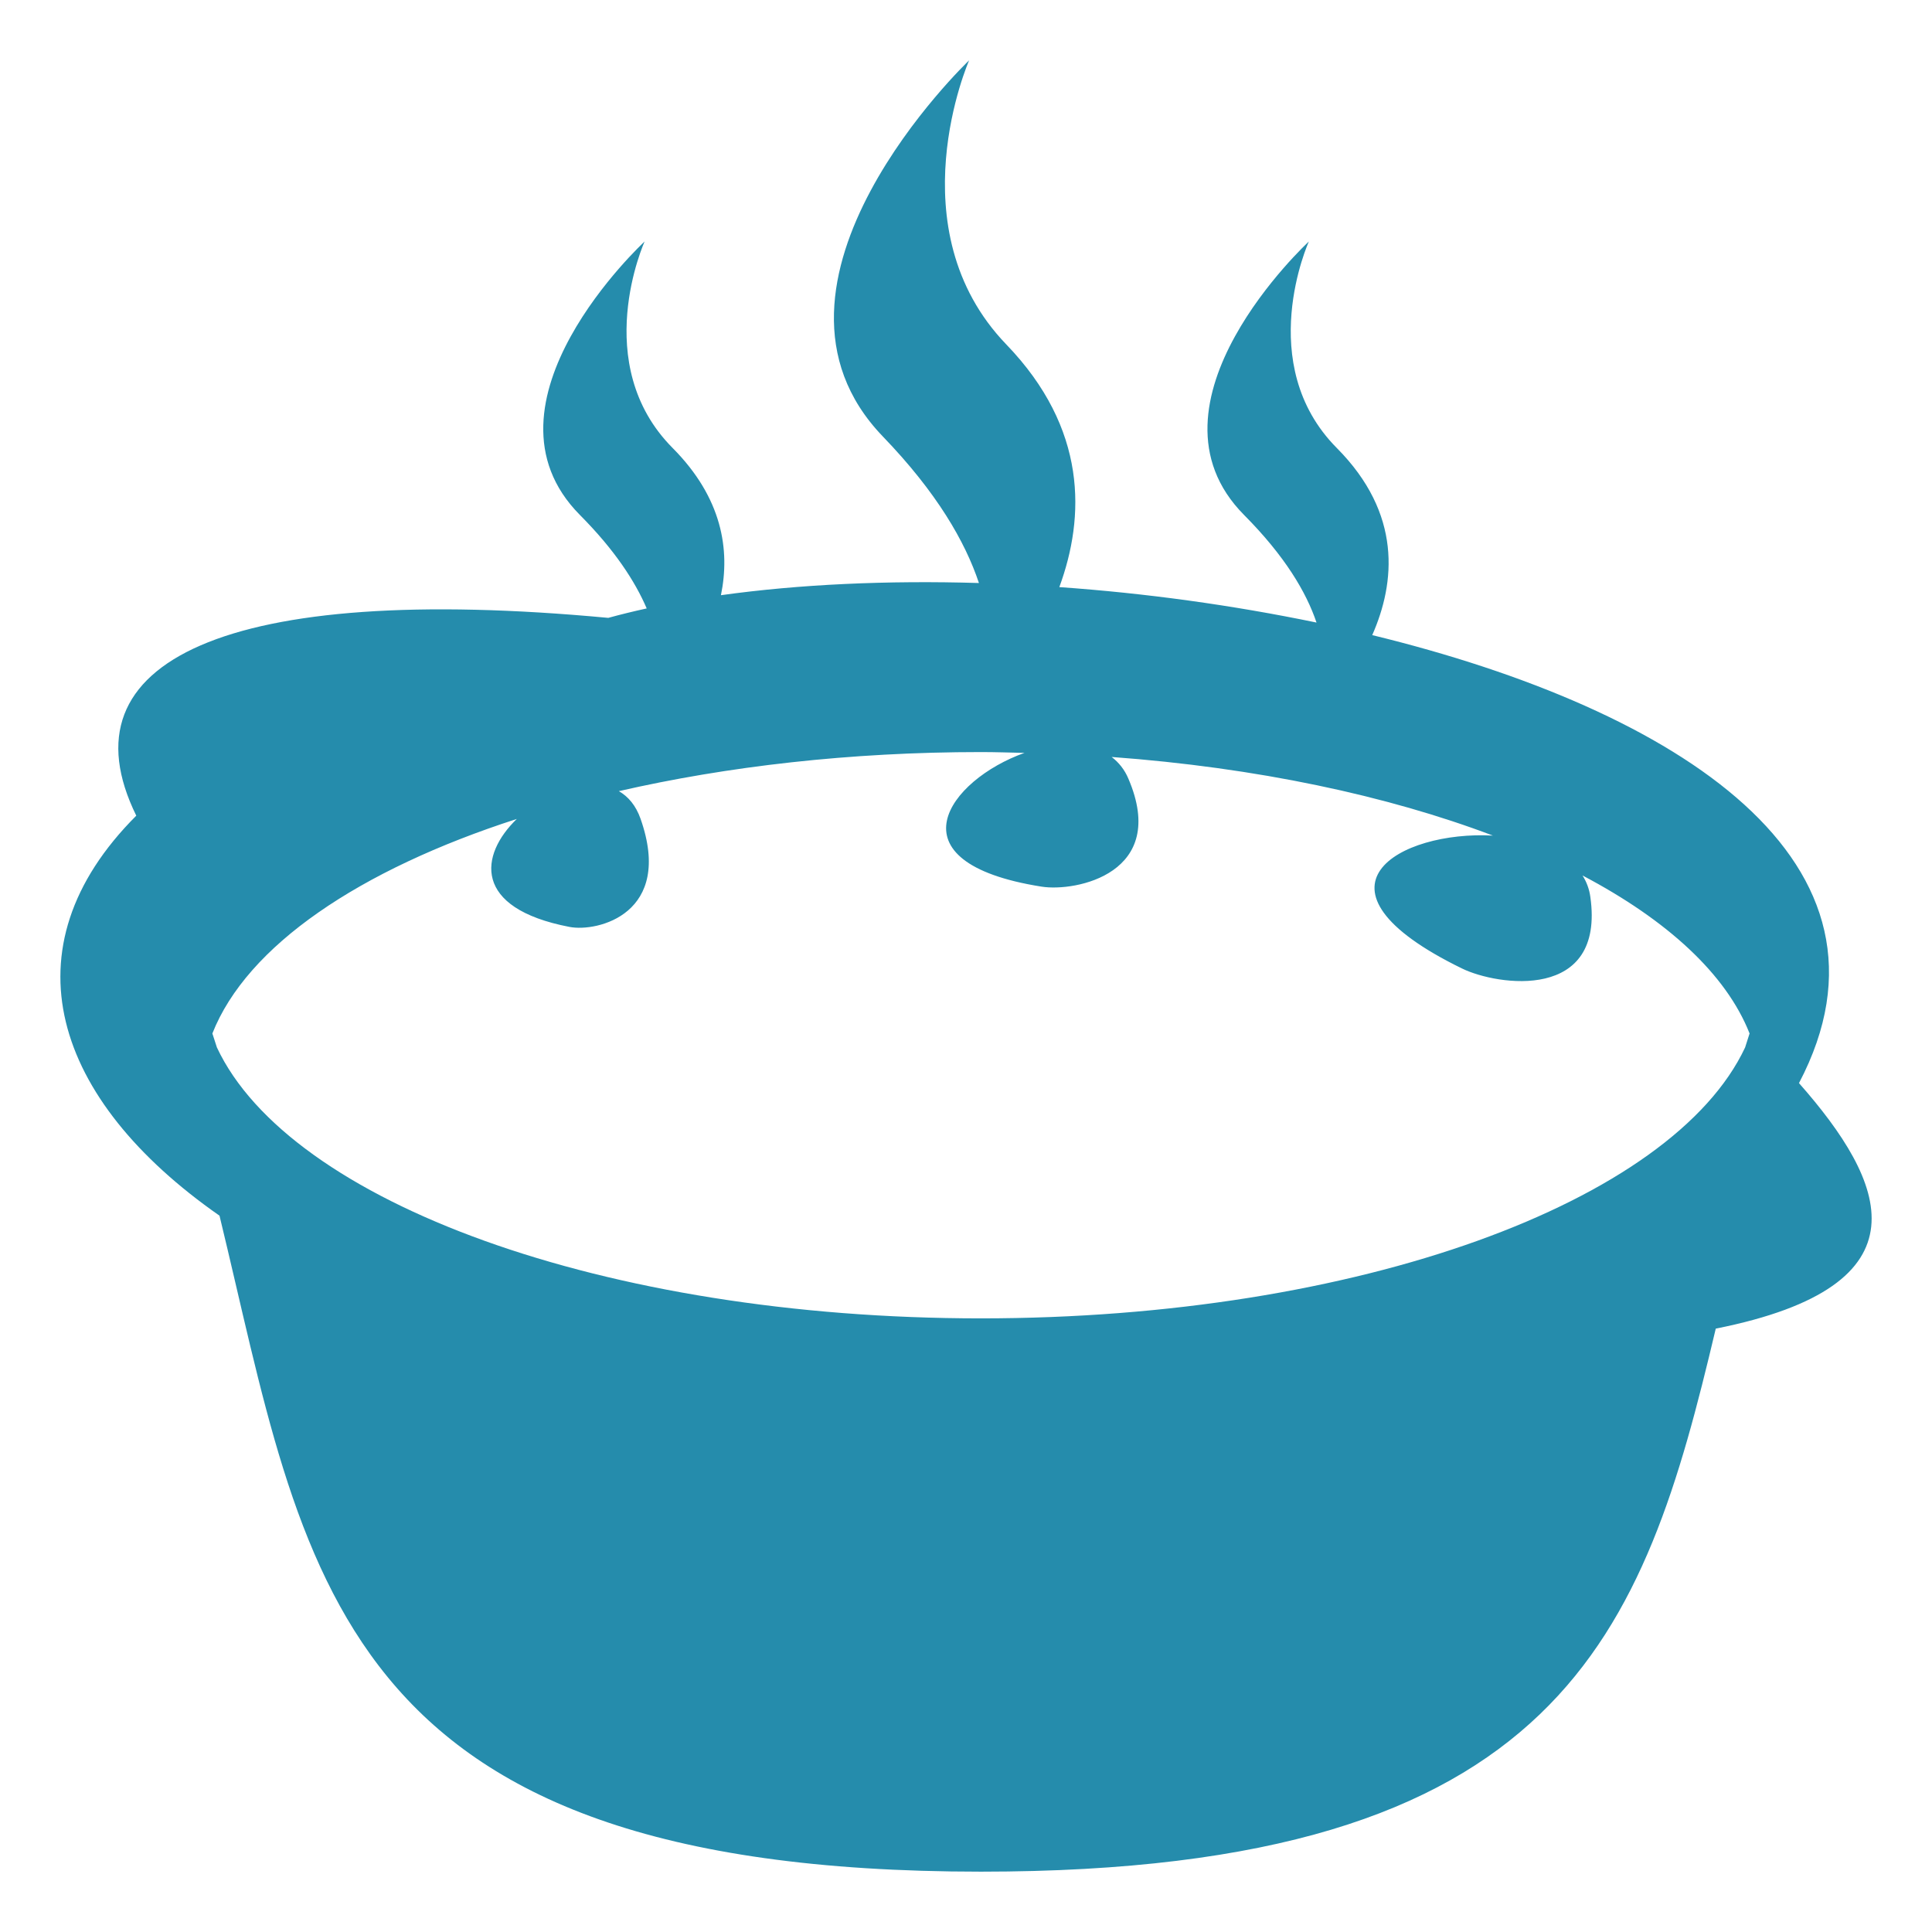 <svg width="26" height="26" viewBox="0 0 26 26" fill="none" xmlns="http://www.w3.org/2000/svg">
<path d="M24.21 14.576C25.767 11.611 22.603 9.555 18.467 8.547C18.779 7.839 18.869 6.914 17.991 6.03C16.866 4.898 17.614 3.25 17.614 3.25C17.614 3.25 15.252 5.429 16.743 6.931C17.293 7.485 17.58 7.971 17.717 8.378C16.575 8.142 15.419 7.983 14.256 7.901C14.603 6.957 14.637 5.771 13.542 4.635C12.044 3.079 13.042 0.812 13.042 0.812C13.042 0.812 9.892 3.808 11.881 5.874C12.607 6.627 12.989 7.29 13.174 7.846C11.942 7.809 10.755 7.863 9.702 8.01C9.827 7.403 9.722 6.704 9.053 6.03C7.927 4.899 8.675 3.25 8.675 3.25C8.675 3.25 6.313 5.429 7.805 6.931C8.272 7.401 8.546 7.822 8.703 8.188C8.525 8.227 8.353 8.269 8.186 8.315C3.051 7.834 0.811 8.895 1.834 10.977C0.048 12.763 0.719 14.801 2.954 16.36C4.12 21.163 4.42 25.188 13.201 25.188C21.037 25.188 22.12 21.982 23.09 17.88C26.003 17.3 25.382 15.904 24.21 14.576ZM23.485 14.096C22.509 16.176 18.276 17.742 13.201 17.742C8.127 17.742 3.894 16.176 2.919 14.096C2.898 14.034 2.878 13.97 2.858 13.908C3.323 12.729 4.833 11.706 6.955 11.021C6.456 11.503 6.353 12.222 7.664 12.474C8.04 12.547 9.07 12.296 8.62 11.018C8.557 10.839 8.454 10.719 8.328 10.647C9.785 10.313 11.44 10.121 13.201 10.121C13.399 10.121 13.593 10.128 13.787 10.132C12.771 10.493 11.942 11.604 14.017 11.932C14.476 12.005 15.734 11.754 15.184 10.476C15.136 10.362 15.059 10.262 14.96 10.187C16.905 10.33 18.667 10.705 20.091 11.245C18.839 11.175 17.449 11.947 19.674 13.033C20.152 13.267 21.602 13.481 21.402 12.069C21.388 11.966 21.352 11.869 21.297 11.782C22.436 12.382 23.23 13.109 23.545 13.908L23.485 14.096Z" fill="#258CAC"/>
</svg>

